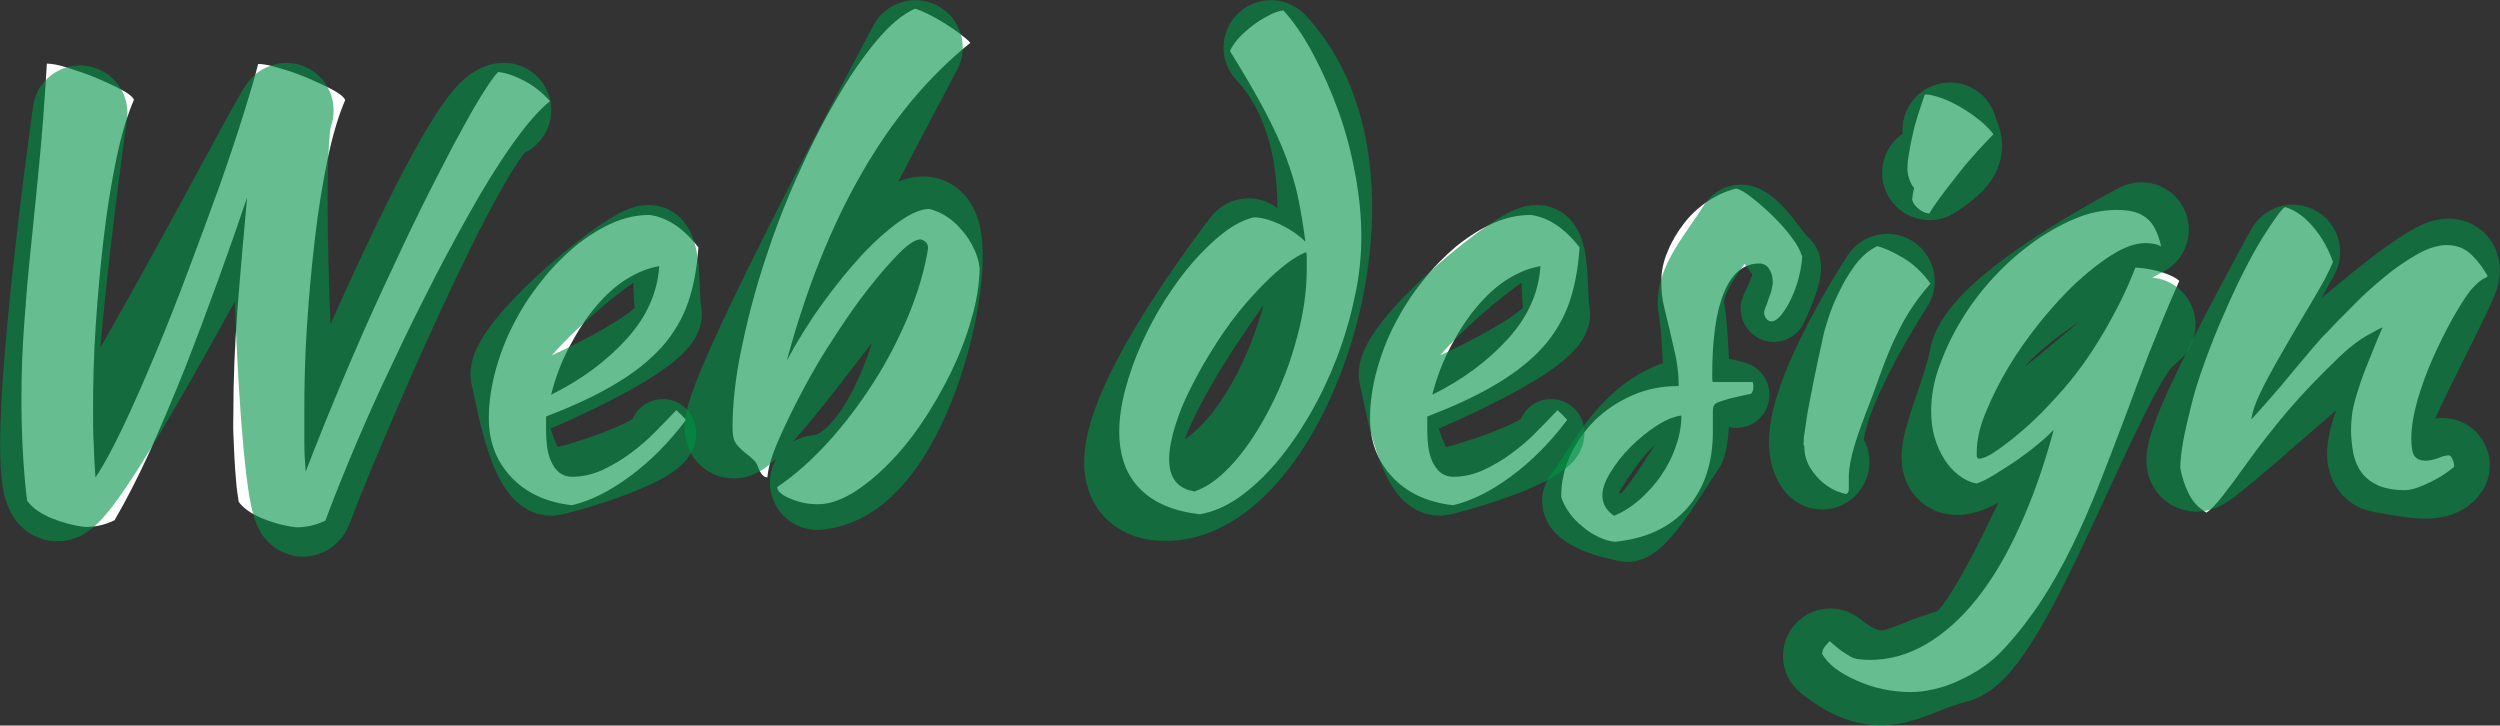 <?xml version="1.0" encoding="UTF-8"?><svg xmlns="http://www.w3.org/2000/svg" viewBox="0 0 74.67 21.67"><rect x="0" y="0" width="74.67" height="21.67" fill="#333333" stroke="none"/><defs><style>.cls-1{fill:#fff;}.cls-2{stroke-width:2.83px;}.cls-2,.cls-3{fill:none;opacity:.6;stroke:#009245;stroke-linecap:round;stroke-miterlimit:10;}.cls-3{stroke-width:1.98px;}</style></defs><g id="base"><path class="cls-1" d="M.81,14.96c-.06-.47-.1-.97-.13-1.52s-.04-1.06-.04-1.54c0-.76,.03-1.49,.08-2.19,.05-.7,.11-1.43,.19-2.19s.16-1.6,.25-2.5,.17-1.94,.24-3.12c.15,0,.36,.04,.64,.13s.56,.18,.84,.3,.53,.23,.75,.35c.22,.12,.34,.22,.37,.3-.19,.44-.37,1.02-.52,1.74-.15,.72-.28,1.51-.38,2.36-.1,.85-.18,1.72-.24,2.62s-.08,1.73-.08,2.52c0,.36,0,.72,.02,1.07,.01,.35,.03,.67,.05,.97,.24-.35,.51-.85,.82-1.5,.31-.65,.63-1.38,.97-2.19s.67-1.65,1-2.53,.64-1.72,.93-2.52c.28-.8,.52-1.52,.72-2.16,.2-.64,.34-1.12,.42-1.45,.15,0,.37,.04,.65,.13,.29,.08,.57,.18,.85,.3s.52,.23,.74,.35c.22,.12,.33,.22,.36,.3-.19,.44-.37,1.02-.52,1.74-.15,.72-.28,1.51-.38,2.36-.1,.85-.18,1.72-.24,2.62s-.08,1.73-.08,2.52c0,.33,0,.66,0,.98s.02,.62,.04,.88c.36-.94,.74-1.87,1.13-2.8,.39-.92,.78-1.81,1.17-2.65,.39-.84,.76-1.63,1.12-2.36,.36-.73,.7-1.38,1-1.96,.31-.57,.57-1.05,.8-1.42,.23-.37,.4-.62,.53-.75,.26,.03,.53,.13,.81,.28,.28,.15,.52,.35,.74,.59-.33,.26-.7,.69-1.12,1.28-.42,.59-.85,1.28-1.29,2.07-.44,.78-.89,1.62-1.33,2.5-.45,.88-.86,1.75-1.25,2.58-.39,.84-.73,1.62-1.03,2.35-.3,.72-.53,1.31-.69,1.75-.29,.14-.58,.2-.87,.2-.36-.04-.71-.14-1.03-.27-.32-.14-.55-.3-.69-.49-.03-.18-.06-.39-.08-.64-.02-.24-.04-.49-.05-.72-.01-.24-.02-.47-.03-.69s0-.41,0-.57c0-1.01,.04-2.04,.12-3.09,.08-1.05,.18-2.17,.29-3.38-.26,.77-.55,1.6-.87,2.48-.32,.88-.65,1.76-.99,2.63-.35,.87-.7,1.7-1.05,2.48-.36,.79-.71,1.47-1.05,2.05-.29,.14-.58,.2-.87,.2-.36-.04-.71-.14-1.03-.27-.32-.14-.55-.3-.69-.49ZM20.86,7.39c-.05,.7-.17,1.31-.37,1.81-.2,.5-.5,.95-.88,1.33s-.84,.72-1.39,1.03c-.54,.31-1.18,.6-1.91,.88,0,.07,0,.14,0,.21,0,.07,0,.15,0,.23,0,.15,.01,.3,.03,.46,.02,.16,.06,.31,.12,.44s.14,.25,.24,.33c.1,.08,.23,.13,.39,.13,.31,0,.61-.07,.9-.2,.29-.14,.58-.3,.84-.5,.27-.2,.52-.41,.75-.65,.23-.23,.44-.45,.62-.64,.11,.1,.21,.2,.29,.29-.51,.68-1.07,1.24-1.68,1.69-.61,.45-1.18,.73-1.73,.86-.78-.09-1.39-.38-1.83-.86-.44-.48-.65-1.06-.65-1.74,0-.46,.07-.94,.2-1.42,.13-.48,.31-.95,.54-1.39,.23-.45,.5-.87,.82-1.27,.31-.4,.65-.74,1-1.04,.36-.29,.73-.53,1.11-.7,.38-.17,.76-.25,1.13-.25,.52,.07,1.01,.39,1.46,.97Zm-1.17,.56c-.31,.05-.62,.17-.95,.37-.33,.2-.64,.48-.93,.82-.29,.34-.55,.74-.79,1.19-.24,.45-.43,.94-.56,1.46,.91-.45,1.66-1.01,2.26-1.67,.6-.66,.92-1.39,.97-2.17Zm3.52,6.6c.52-.35,1.03-.8,1.53-1.35s.95-1.15,1.36-1.79c.41-.64,.75-1.31,1.04-2,.28-.69,.48-1.35,.58-1.99,0-.14-.07-.23-.22-.27-.16,0-.38,.14-.65,.42-.28,.28-.58,.63-.92,1.06s-.67,.91-1.02,1.45c-.35,.53-.66,1.06-.94,1.59-.28,.53-.52,1.02-.72,1.48-.2,.46-.31,.83-.33,1.11-.11,0-.21-.11-.29-.34-.02-.06-.06-.12-.12-.18-.06-.06-.15-.14-.27-.23-.06-.04-.11-.1-.17-.16-.06-.06-.1-.12-.12-.16-.05-.09-.07-.24-.07-.44,0-.67,.08-1.42,.25-2.26,.17-.84,.39-1.69,.67-2.57,.28-.87,.6-1.73,.98-2.58,.37-.84,.76-1.62,1.17-2.32,.4-.7,.81-1.3,1.22-1.79,.41-.49,.79-.81,1.16-.97,.11,.03,.25,.09,.41,.17,.16,.08,.32,.17,.48,.27s.31,.2,.45,.31,.25,.19,.31,.27c-1.25,1.01-2.33,2.3-3.24,3.89-.91,1.58-1.66,3.45-2.24,5.6,.32-.59,.67-1.16,1.07-1.71s.79-1.03,1.18-1.45,.77-.75,1.12-1c.36-.25,.65-.37,.89-.37,.18,.05,.36,.12,.53,.24,.17,.11,.32,.25,.46,.42,.14,.16,.25,.34,.34,.53,.09,.19,.15,.38,.17,.59-.01,.48-.09,.98-.25,1.52-.15,.54-.36,1.07-.61,1.59-.26,.52-.54,1.02-.87,1.5-.32,.48-.66,.89-1.02,1.25-.36,.36-.71,.64-1.07,.86-.36,.21-.69,.32-1.01,.32-.14,0-.27-.01-.42-.04-.14-.03-.27-.07-.39-.12-.12-.05-.22-.1-.29-.16-.07-.06-.11-.11-.11-.17Zm14.22-8.06c.23,0,.49,.07,.78,.2,.29,.14,.56,.31,.78,.53-.06-.45-.13-.88-.21-1.28-.08-.4-.21-.82-.37-1.25-.16-.43-.38-.9-.65-1.41-.27-.51-.61-1.09-1.02-1.75,.03-.1,.11-.22,.23-.36s.26-.26,.41-.38c.15-.12,.31-.22,.48-.31,.16-.09,.32-.15,.47-.17,.32,.35,.62,.79,.9,1.32,.28,.53,.53,1.09,.75,1.7,.22,.61,.38,1.23,.5,1.88,.12,.65,.18,1.26,.18,1.85s-.06,1.2-.2,1.82c-.13,.62-.31,1.23-.54,1.83-.23,.59-.5,1.16-.81,1.69s-.64,1.01-1,1.43c-.36,.42-.73,.76-1.11,1.03-.39,.27-.77,.43-1.16,.5-.78-.09-1.38-.34-1.79-.76-.41-.41-.62-.98-.62-1.71,0-.39,.06-.8,.18-1.26,.12-.45,.28-.9,.48-1.35,.2-.45,.43-.88,.7-1.31,.27-.42,.55-.81,.85-1.15,.3-.34,.6-.63,.91-.87s.61-.39,.9-.46Zm-1.73,8.18c.4-.14,.79-.44,1.19-.9s.75-1.01,1.07-1.64c.32-.63,.58-1.3,.77-2.02,.2-.72,.3-1.41,.3-2.08v-.36s0-.09-.02-.14c-.27,.11-.56,.31-.87,.58s-.61,.59-.92,.94c-.31,.36-.6,.75-.87,1.17-.27,.42-.52,.84-.73,1.26-.22,.42-.39,.82-.51,1.21-.12,.39-.19,.73-.19,1.02,0,.57,.25,.89,.77,.97Zm11.48-7.28c-.05,.7-.17,1.31-.37,1.81-.2,.5-.5,.95-.88,1.33s-.84,.72-1.39,1.03c-.54,.31-1.18,.6-1.91,.88,0,.07,0,.14,0,.21,0,.07,0,.15,0,.23,0,.15,.01,.3,.03,.46,.02,.16,.06,.31,.12,.44s.14,.25,.24,.33c.1,.08,.23,.13,.39,.13,.31,0,.61-.07,.9-.2,.29-.14,.58-.3,.84-.5,.27-.2,.52-.41,.75-.65,.23-.23,.44-.45,.62-.64,.11,.1,.21,.2,.29,.29-.51,.68-1.07,1.24-1.68,1.69-.61,.45-1.18,.73-1.73,.86-.78-.09-1.39-.38-1.83-.86-.44-.48-.65-1.06-.65-1.74,0-.46,.07-.94,.2-1.42,.13-.48,.31-.95,.54-1.39,.23-.45,.5-.87,.82-1.27,.31-.4,.65-.74,1-1.04,.36-.29,.73-.53,1.11-.7,.38-.17,.76-.25,1.13-.25,.52,.07,1.01,.39,1.46,.97Zm-1.17,.56c-.31,.05-.62,.17-.95,.37-.33,.2-.64,.48-.93,.82-.29,.34-.55,.74-.79,1.19-.24,.45-.43,.94-.56,1.46,.91-.45,1.66-1.01,2.26-1.67,.6-.66,.92-1.39,.97-2.17Zm7.82-.31c-.01,.22-.05,.44-.11,.67s-.14,.44-.23,.63c-.09,.19-.19,.34-.29,.47-.1,.12-.2,.19-.29,.19-.12-.01-.2-.1-.22-.25,0-.03,.01-.09,.04-.16,.03-.07,.06-.16,.09-.25s.07-.18,.09-.27,.04-.17,.04-.24c0-.16-.04-.29-.11-.4-.07-.11-.17-.16-.3-.16-.45,0-.8,.28-1.04,.85s-.36,1.39-.36,2.49c0,.11,0,.18,.02,.2h1.19s.02,.07,.02,.13c0,.1-.02,.18-.07,.22-.26,.06-.47,.1-.62,.14-.15,.04-.27,.08-.35,.11s-.13,.07-.14,.11c-.02,.04-.03,.09-.03,.16,0,.09,0,.18,0,.27,0,.09,0,.2,0,.34,0,.95-.26,1.71-.77,2.29-.52,.58-1.23,.91-2.15,1-.16-.01-.32-.06-.49-.14-.17-.08-.33-.18-.48-.31-.15-.12-.29-.26-.4-.42-.11-.15-.19-.31-.24-.47,0-.43,.09-.85,.27-1.24,.18-.39,.43-.74,.74-1.05,.31-.3,.68-.55,1.11-.74s.89-.28,1.39-.28c0-.28-.03-.56-.08-.84-.06-.27-.12-.54-.18-.79-.06-.26-.12-.51-.18-.75s-.08-.49-.08-.73c0-.31,.06-.61,.19-.91,.12-.3,.29-.58,.49-.84,.2-.26,.44-.48,.71-.66,.27-.18,.56-.31,.85-.38,.12,.03,.29,.13,.5,.3,.21,.17,.42,.35,.62,.55s.39,.41,.54,.62c.16,.21,.25,.38,.29,.52Zm-5.61,7.76c.27-.11,.53-.28,.77-.49,.24-.22,.46-.46,.64-.73,.18-.27,.33-.56,.43-.87,.11-.31,.16-.61,.16-.9-.23,.03-.48,.14-.75,.31-.27,.18-.53,.39-.77,.63-.24,.24-.44,.5-.6,.76s-.24,.49-.24,.68c0,.25,.11,.45,.34,.61Zm5.65-2.1c0-.1,0-.23,.03-.38,.02-.15,.05-.36,.09-.61,.05-.25,.11-.56,.18-.93,.07-.36,.17-.8,.28-1.31,.02-.11,.07-.29,.15-.54,.08-.25,.18-.51,.32-.79,.13-.28,.29-.55,.48-.81,.19-.26,.41-.45,.67-.58,.19,.05,.45,.16,.77,.35,.32,.19,.59,.45,.82,.77-.26,.29-.48,.59-.66,.88-.18,.29-.33,.6-.48,.92-.14,.32-.27,.65-.39,.99s-.25,.7-.4,1.07c-.12,.32-.24,.64-.34,.98-.1,.33-.16,.63-.17,.88,0,.2,0,.35,0,.43,0,.08-.04,.13-.09,.13-.05,0-.14-.03-.27-.08-.14-.06-.27-.14-.42-.26-.14-.12-.27-.27-.38-.45-.11-.18-.17-.4-.17-.65Zm3.25-7.38c0-.07,.02-.17,.05-.31-.06-.06-.1-.14-.14-.25s-.06-.22-.06-.31c0-.1,.01-.24,.04-.42,.03-.17,.06-.37,.11-.57,.04-.2,.1-.42,.17-.64,.07-.22,.14-.42,.2-.6,.14,0,.3,.04,.5,.11s.4,.17,.6,.29,.39,.25,.56,.39c.17,.14,.3,.28,.39,.4-.12,.12-.29,.3-.49,.52-.2,.22-.4,.45-.59,.7-.19,.24-.37,.47-.53,.69-.16,.22-.26,.37-.31,.46-.14-.02-.25-.08-.36-.18-.1-.1-.15-.19-.15-.28Zm-2.69,13.59c0-.07,.02-.13,.07-.19,.04-.06,.1-.11,.15-.17,.14,.12,.25,.22,.35,.29,.1,.07,.19,.12,.27,.17s.17,.07,.26,.08c.09,.01,.2,.02,.32,.02,.59,0,1.15-.16,1.68-.47,.53-.31,1.04-.76,1.51-1.35,.47-.59,.9-1.31,1.28-2.16,.39-.85,.73-1.81,1.02-2.89-.14,.14-.3,.29-.5,.45-.2,.17-.41,.32-.62,.47-.22,.15-.43,.28-.64,.41s-.39,.22-.54,.27c-.19-.03-.37-.12-.54-.25-.17-.13-.31-.29-.43-.48-.12-.19-.22-.41-.29-.66-.07-.24-.1-.5-.1-.77,0-.44,.08-.9,.25-1.36,.17-.46,.38-.92,.66-1.37,.27-.45,.59-.87,.96-1.27,.37-.4,.76-.74,1.17-1.04,.41-.29,.83-.53,1.26-.71,.42-.18,.84-.26,1.25-.26s.69,.08,.89,.25c.2,.16,.34,.44,.43,.84-.12-.07-.28-.1-.48-.1-.27,0-.59,.11-.94,.32-.36,.22-.72,.5-1.09,.84s-.73,.74-1.1,1.19c-.36,.45-.68,.9-.96,1.37-.28,.47-.5,.92-.68,1.36-.18,.44-.26,.84-.26,1.19,0,.08,0,.13,.02,.14,.01,.02,.03,.03,.05,.03,.1,0,.24-.06,.42-.17,.17-.11,.37-.26,.59-.43,.22-.18,.45-.38,.69-.61,.24-.23,.46-.47,.68-.71,.49-.54,.93-1.15,1.33-1.83s.72-1.33,.96-1.96c.31,.02,.58,.07,.82,.15s.4,.16,.49,.25c-.39,.88-.69,1.63-.93,2.23-.23,.6-.43,1.13-.6,1.6-.31,.82-.59,1.56-.86,2.24s-.54,1.3-.82,1.87c-.28,.57-.58,1.11-.9,1.6s-.69,.97-1.1,1.42c-.19,.21-.41,.41-.65,.57-.24,.17-.49,.3-.75,.42s-.5,.2-.75,.25c-.24,.06-.47,.08-.67,.08-.27,0-.55-.03-.83-.09-.28-.06-.55-.15-.79-.26-.24-.11-.46-.23-.64-.37-.18-.14-.31-.29-.39-.45Zm13.84-13.32c.29,.09,.57,.29,.83,.6,.26,.31,.45,.66,.58,1.03-.12,.31-.32,.67-.58,1.11s-.52,.87-.78,1.32c-.26,.45-.5,.87-.71,1.28s-.33,.73-.37,1c.18-.19,.38-.42,.6-.67,.22-.25,.44-.51,.65-.77,.21-.25,.41-.49,.59-.7,.18-.21,.32-.37,.43-.47,.21-.23,.47-.49,.77-.79,.29-.3,.6-.58,.93-.85,.32-.27,.65-.49,.98-.68,.33-.19,.63-.28,.9-.28,.29,0,.54,.1,.74,.3s.35,.41,.47,.62c0,.02-.04,.05-.13,.09-.08,.04-.21,.15-.37,.33-.16,.2-.34,.49-.54,.84-.2,.36-.39,.74-.58,1.16s-.34,.84-.47,1.27c-.12,.43-.19,.82-.19,1.17,0,.28,.04,.46,.11,.54,.07,.08,.18,.12,.31,.12,.12,0,.25-.03,.39-.08,.14-.06,.24-.08,.32-.08,.05,.02,.08,.07,.11,.14,.03,.07,.04,.14,.04,.2-.09,.08-.2,.16-.32,.24s-.25,.15-.39,.22c-.14,.07-.27,.12-.4,.17-.13,.04-.25,.07-.35,.07-.33,0-.6-.05-.81-.14-.21-.1-.37-.22-.49-.38-.12-.16-.2-.35-.25-.57-.04-.22-.07-.46-.07-.71,0-.14,.01-.29,.03-.46,.02-.17,.07-.37,.14-.6s.16-.51,.29-.83,.28-.71,.48-1.17c-.02,0-.18,.08-.46,.24-.28,.16-.59,.4-.92,.73-.53,.51-1.01,1.01-1.44,1.51-.42,.5-.86,1.05-1.3,1.67-.25,.35-.47,.65-.66,.89-.19,.24-.35,.41-.48,.49-.24-.14-.41-.33-.53-.57s-.2-.5-.25-.76c0-.21,.03-.49,.09-.82,.06-.33,.15-.69,.25-1.1s.24-.83,.4-1.27c.16-.44,.33-.88,.53-1.33,.43-1,.83-1.78,1.18-2.35,.36-.57,.58-.87,.67-.92Z"/></g><g id="mask"><path class="cls-2" d="M2.39,3.37S.71,15.23,1.77,14.74,8.96,2.23,8.53,3.37s.09,13.18,.61,11.72S13.99,3.32,15.05,3.29"/><path class="cls-3" d="M15.94,11.94s4.17-1.74,4.03-2.59,.1-2.51-.8-2.2-4.32,3.21-4.12,4.1,.61,3.35,1.51,3.15,3.37-1,3.24-1.49"/><path class="cls-2" d="M27.34,1.42s-6.83,12.73-5.24,11.35,4.93-6.78,5.65-6.01-.67,7.44-3.34,7.65"/><path class="cls-2" d="M37.29,7.34s-5.87,7.53-2.39,7.4,6.71-9.42,3.06-13.32"/><path class="cls-3" d="M42.47,11.94s4.17-1.74,4.03-2.59,.1-2.51-.8-2.2-4.32,3.21-4.12,4.1,.61,3.35,1.51,3.15,3.37-1,3.24-1.49"/><path class="cls-3" d="M52.98,9.22s.62-1.25,.36-1.4-1.18-1.89-1.64-1.12-1.33,1.69-1.18,2.52,.27,3.88-.02,4.25-1.42,2.42-1.93,2.32-1.96-.45-1.39-1.12,1.8-3.74,4.68-2.88"/><path class="cls-2" d="M58.24,3.88c.08,.41,.5,.56-.61,1.28"/><path class="cls-2" d="M56.37,8.4s-2.83,4.32-1.95,5.4"/><path class="cls-2" d="M63.96,6.86s-4.67,2.41-4.93,3.87-1.54,3.68-.26,3.16,6.47-5.12,5.19-4.02-4.08,9.36-5.58,9.72-2.12,1.28-3.71,0"/><path class="cls-2" d="M68.48,7.53s-3.95,7.1-2.72,6.27,8.42-7.66,7.39-5.4-2.88,5.35-2,5.5,1.59,.31,1.8,0"/></g></svg>